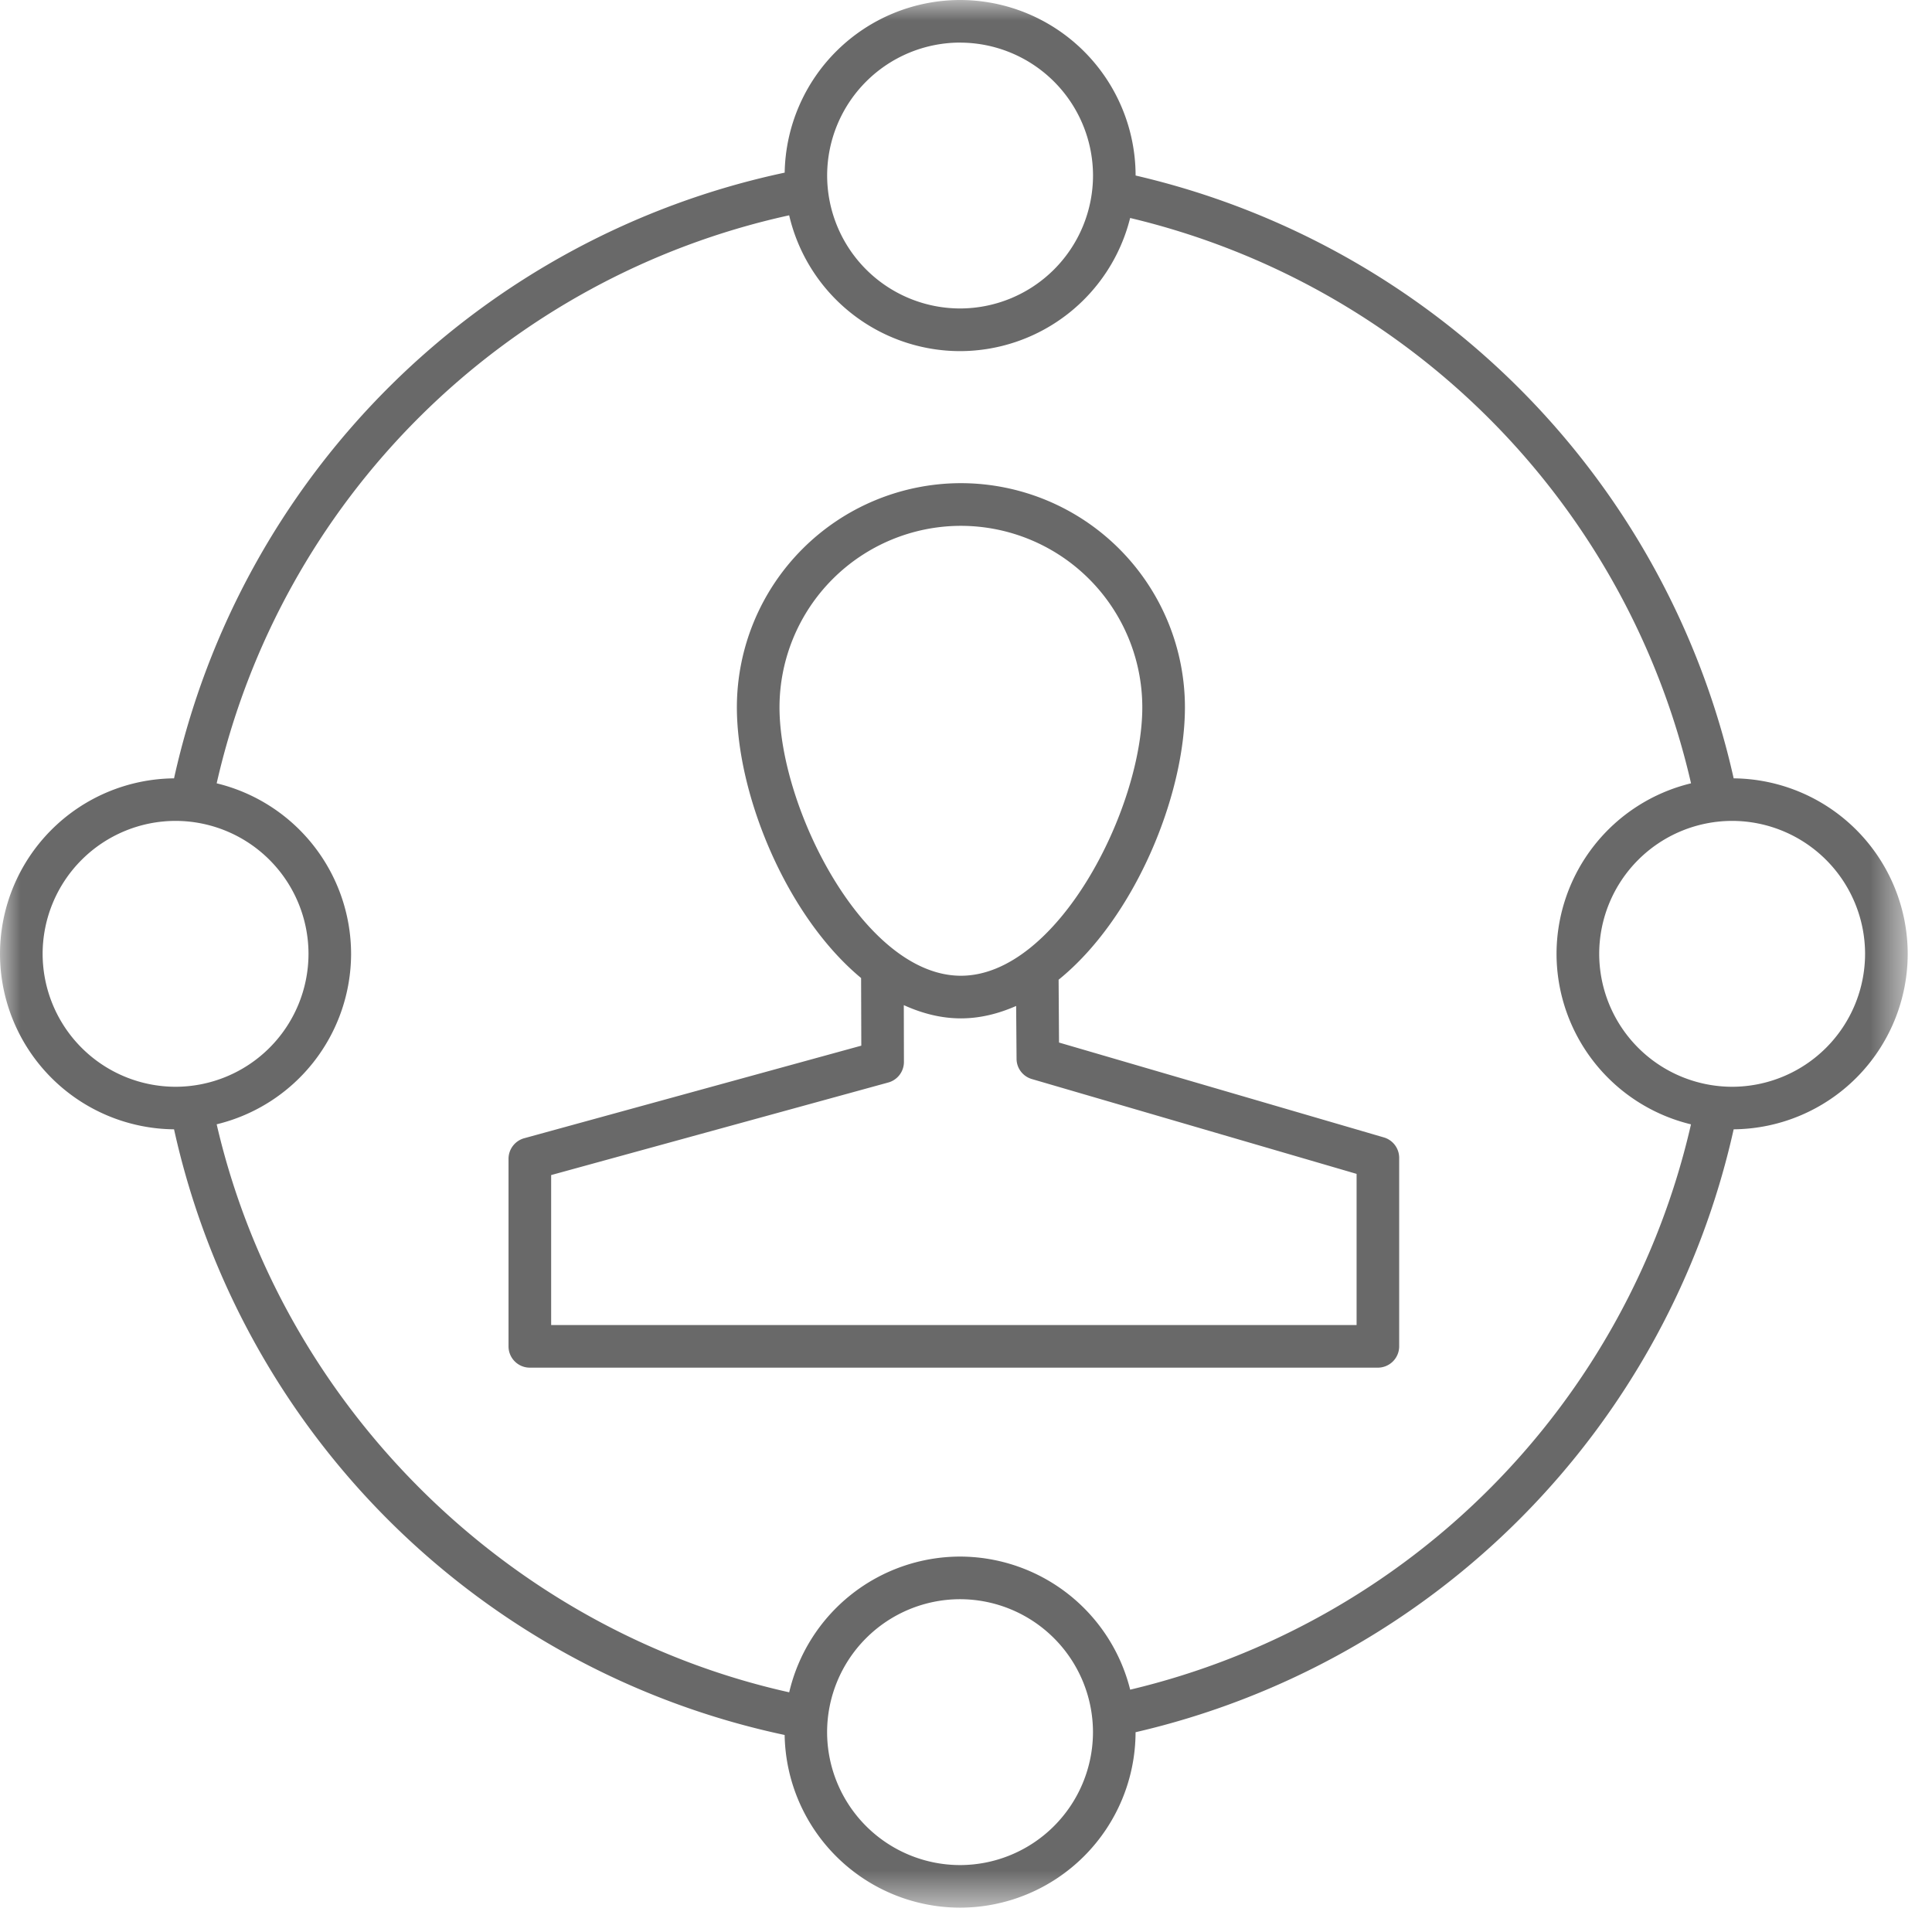 <svg xmlns="http://www.w3.org/2000/svg" xmlns:xlink="http://www.w3.org/1999/xlink" width="47" height="47" viewBox="0 0 47 47">
    <defs>
        <path id="a" d="M0 0H46.41v46.408H0z"/>
    </defs>
    <g fill="none" fill-rule="evenodd">
        <mask id="b" fill="#fff">
            <use xlink:href="#a"/>
        </mask>
        <path fill="#696969" d="M42.138 26.438a3.238 3.238 0 0 1-3.234-3.234 3.238 3.238 0 0 1 3.234-3.234 3.238 3.238 0 0 1 3.234 3.234 3.238 3.238 0 0 1-3.234 3.234zM27.494 41.105a4.273 4.273 0 0 0-4.139-3.238 4.275 4.275 0 0 0-4.156 3.302c-6.848-1.526-12.347-6.98-13.928-13.818a4.274 4.274 0 0 0 3.27-4.147 4.276 4.276 0 0 0-3.27-4.148A18.3 18.3 0 0 1 19.198 5.238a4.275 4.275 0 0 0 4.156 3.304 4.274 4.274 0 0 0 4.139-3.239 18.36 18.36 0 0 1 13.645 13.753 4.276 4.276 0 0 0-3.272 4.148 4.274 4.274 0 0 0 3.271 4.148 18.345 18.345 0 0 1-13.644 13.753zm-4.139 4.267a3.238 3.238 0 0 1-3.234-3.234 3.238 3.238 0 0 1 3.234-3.234 3.238 3.238 0 0 1 3.234 3.234 3.238 3.238 0 0 1-3.234 3.234zM1.037 23.204a3.238 3.238 0 0 1 3.234-3.234 3.238 3.238 0 0 1 3.234 3.234 3.238 3.238 0 0 1-3.234 3.234 3.238 3.238 0 0 1-3.234-3.234zM23.355 1.037A3.238 3.238 0 0 1 26.59 4.27a3.238 3.238 0 0 1-3.234 3.234 3.238 3.238 0 0 1-3.234-3.234 3.238 3.238 0 0 1 3.234-3.234zm18.82 17.898A19.399 19.399 0 0 0 27.626 4.27 4.276 4.276 0 0 0 23.356 0a4.274 4.274 0 0 0-4.267 4.2A19.333 19.333 0 0 0 4.234 18.935 4.274 4.274 0 0 0 0 23.205a4.273 4.273 0 0 0 4.234 4.268 19.326 19.326 0 0 0 14.854 14.734 4.274 4.274 0 0 0 4.267 4.201 4.276 4.276 0 0 0 4.27-4.268 19.381 19.381 0 0 0 14.55-14.667 4.273 4.273 0 0 0 4.234-4.269 4.275 4.275 0 0 0-4.233-4.269zm-9.174 13.3H13.408v-3.649l8.202-2.252a.519.519 0 0 0 .38-.502l-.003-1.38c.441.2.904.322 1.389.322.468 0 .916-.114 1.344-.302l.01 1.284c0 .23.153.43.372.494l7.9 2.307v3.678zm-14.038-15.03a4.418 4.418 0 0 1 4.413-4.413 4.418 4.418 0 0 1 4.413 4.413c0 2.46-2.063 6.532-4.413 6.532s-4.413-4.072-4.413-6.532zM33.665 27.67l-7.902-2.308-.01-1.528c1.849-1.496 3.073-4.48 3.073-6.63a5.456 5.456 0 0 0-5.45-5.45 5.456 5.456 0 0 0-5.45 5.45c0 2.13 1.202 5.079 3.022 6.589l.005 1.645-8.201 2.252a.52.52 0 0 0-.381.5v4.562c0 .287.232.519.518.519h20.63a.519.519 0 0 0 .519-.519v-4.585a.518.518 0 0 0-.373-.497z" mask="url(#b)"/>
    </g>
</svg>
